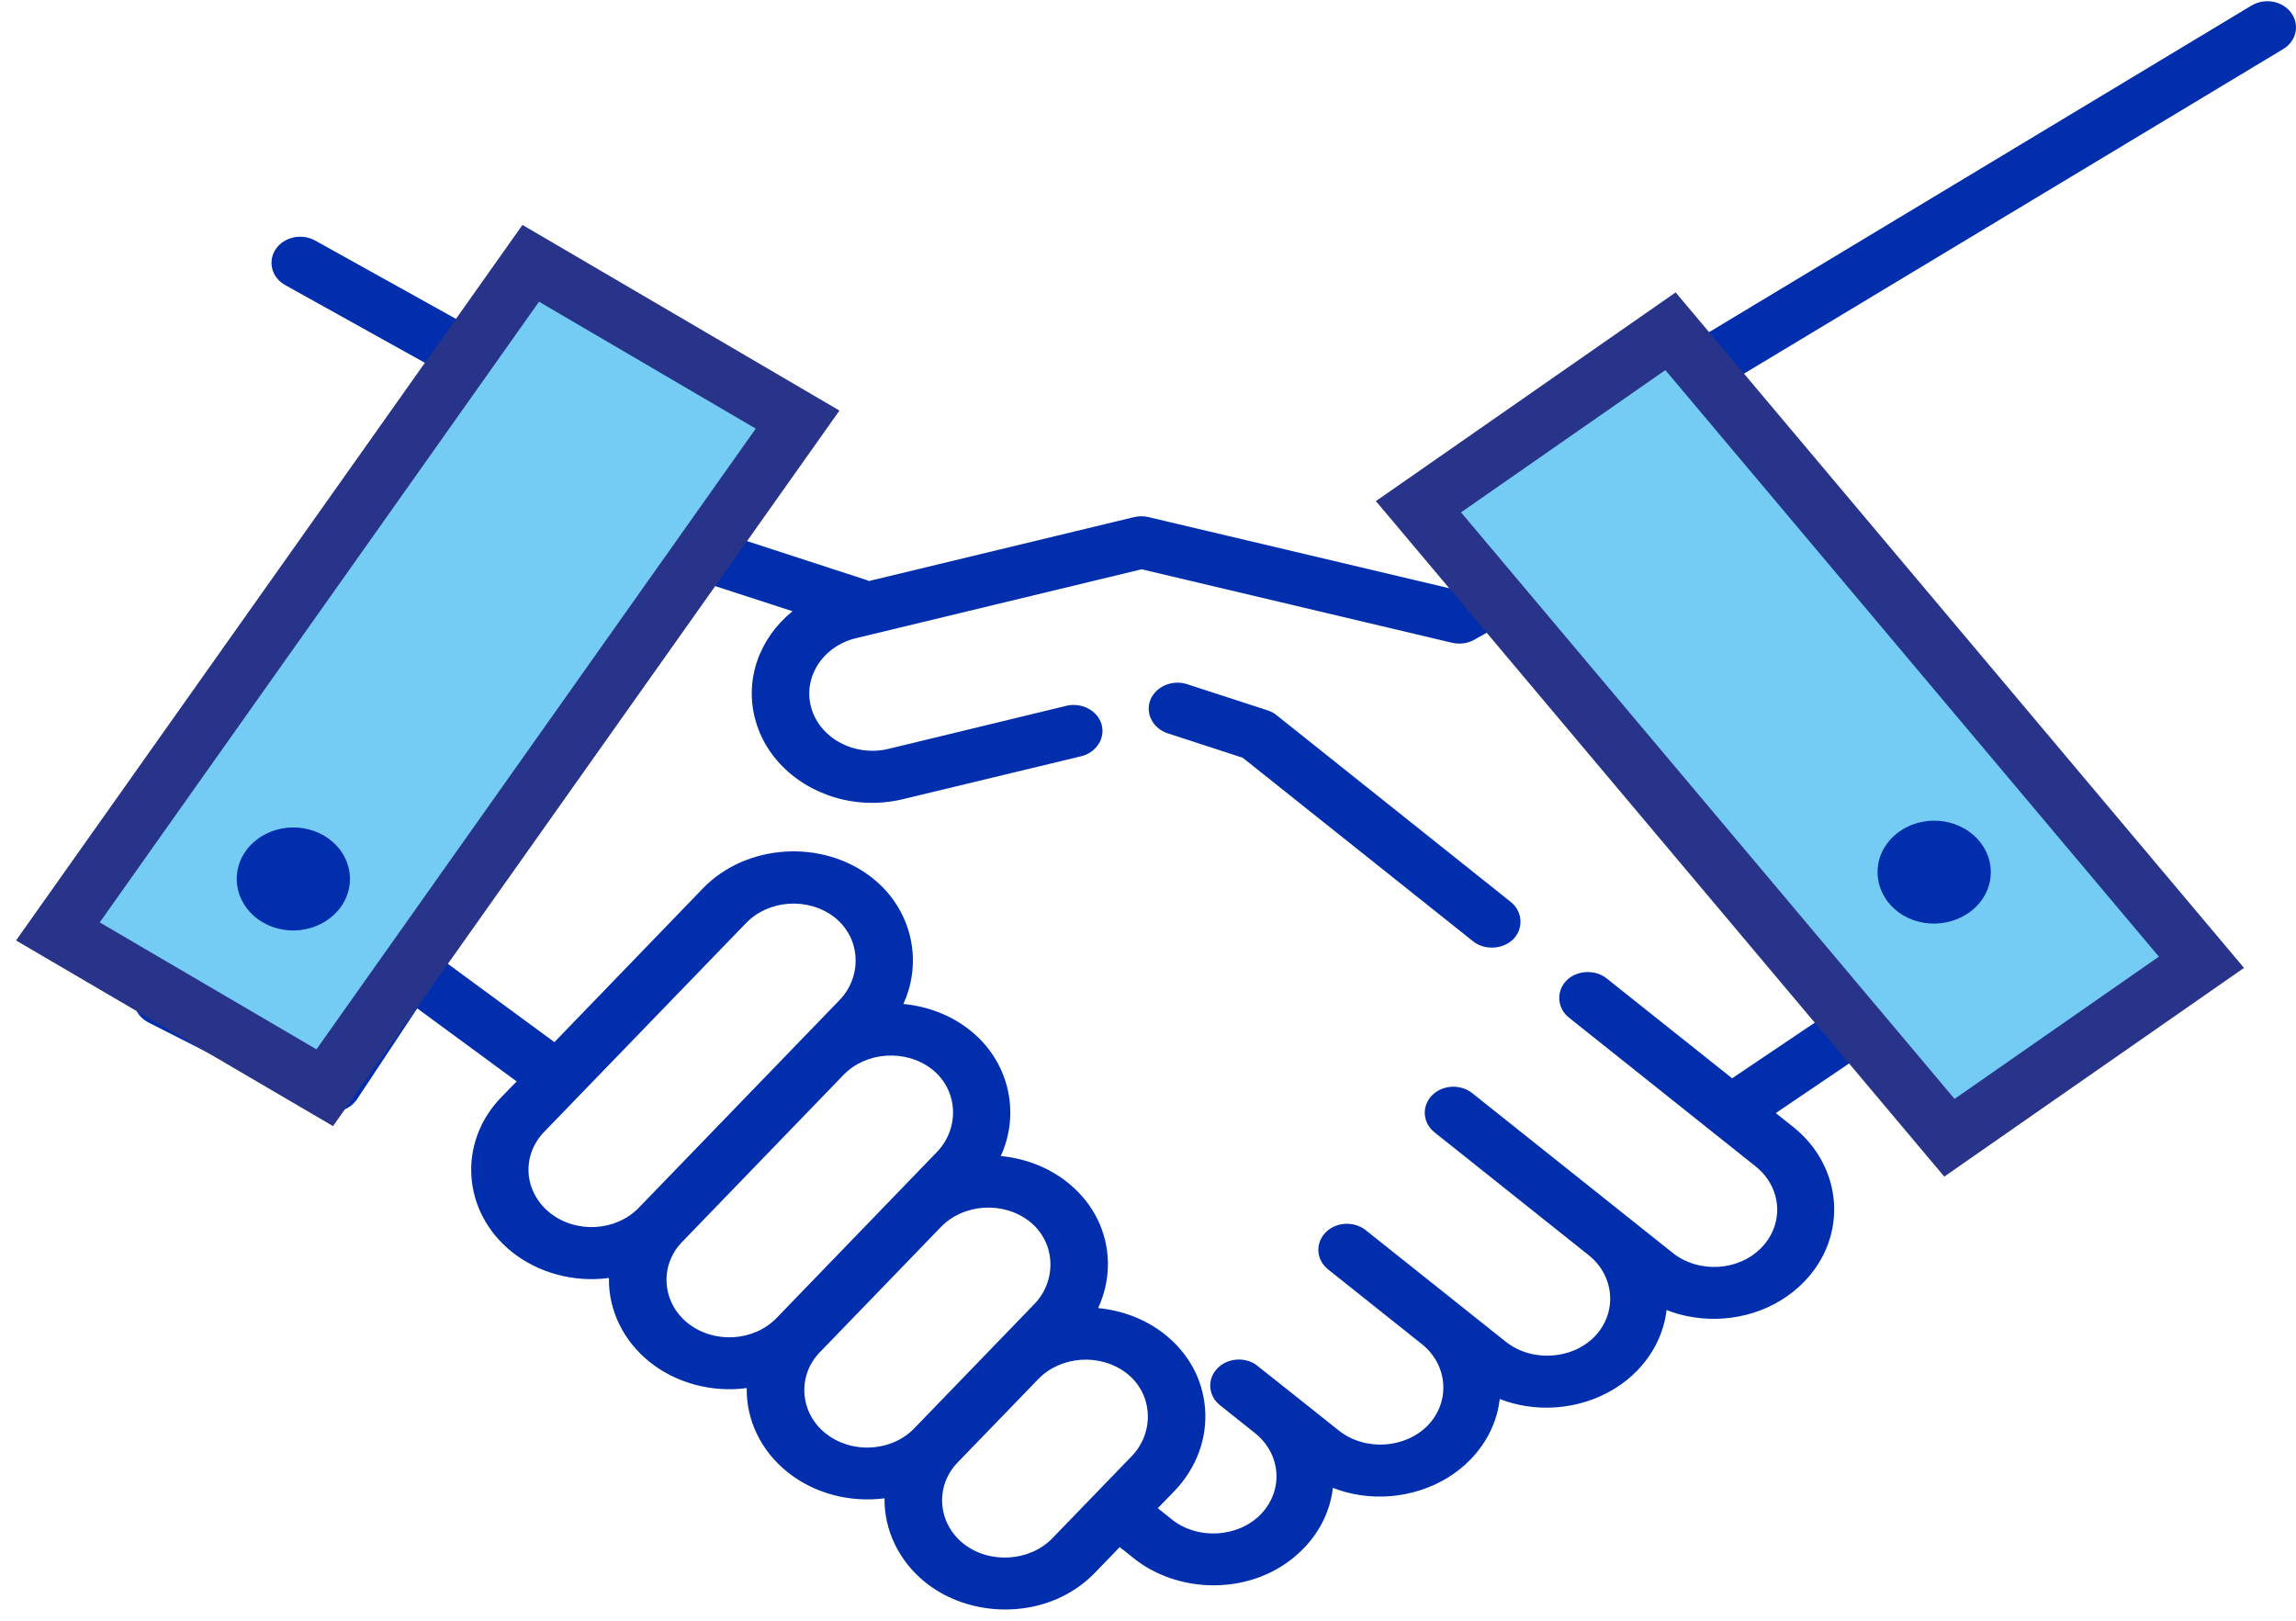 <svg width="119" height="84" viewBox="0 0 119 84" fill="none" xmlns="http://www.w3.org/2000/svg">
<path d="M66.159 37.063C66.015 36.946 65.829 36.851 65.644 36.8L61.522 35.459C60.757 35.21 59.895 35.584 59.621 36.28C59.348 36.975 59.758 37.759 60.523 38.008L64.412 39.275L76.353 48.79C76.933 49.251 77.859 49.214 78.398 48.709C78.978 48.167 78.93 47.252 78.31 46.753L66.159 37.063Z" fill="#002EAC"/>
<path d="M107.111 51.58L100.227 55.711L77.585 27.073L118.335 2.544C119.02 2.133 119.205 1.291 118.754 0.669C118.303 0.046 117.377 -0.122 116.693 0.288L74.654 25.601C73.962 26.018 73.785 26.904 74.268 27.52L76.273 30.054L75.387 30.552L59.533 26.802C59.291 26.743 59.026 26.743 58.776 26.802L45.04 30.113C45.008 30.098 44.967 30.083 44.935 30.069L37.825 27.754L38.679 26.465C39.097 25.828 38.88 25 38.18 24.619L16.335 12.468C15.635 12.08 14.717 12.278 14.29 12.915C13.863 13.552 14.081 14.387 14.781 14.775L35.37 26.231L16.697 54.466L9.145 50.635C8.428 50.269 7.526 50.504 7.124 51.155C6.721 51.807 6.979 52.628 7.695 52.994L16.504 57.462C17.197 57.813 18.09 57.594 18.501 56.978L21.625 52.261L26.778 56.048L25.973 56.876C23.703 59.227 23.952 62.823 26.537 64.889C27.905 65.98 29.757 66.478 31.561 66.236C31.529 67.899 32.31 69.503 33.679 70.594C35.047 71.686 36.899 72.184 38.703 71.942C38.671 73.605 39.452 75.209 40.821 76.3C42.189 77.399 44.041 77.889 45.845 77.655C45.821 79.31 46.594 80.914 47.962 82.013C49.951 83.61 52.938 83.873 55.225 82.658C55.805 82.35 56.328 81.954 56.763 81.5L58.035 80.182L58.768 80.768C60.765 82.357 63.744 82.621 66.039 81.398C66.618 81.09 67.134 80.695 67.577 80.24C68.454 79.332 68.954 78.234 69.082 77.113C69.525 77.289 69.992 77.413 70.475 77.487C72.601 77.816 74.807 77.106 76.224 75.633C77.078 74.747 77.601 73.663 77.73 72.506C78.173 72.682 78.64 72.806 79.115 72.879C81.24 73.209 83.447 72.499 84.864 71.026C85.717 70.14 86.241 69.049 86.378 67.899C86.829 68.075 87.296 68.199 87.77 68.272C89.84 68.595 92.038 67.957 93.519 66.419C95.79 64.068 95.524 60.472 92.94 58.407L92.038 57.689L95.999 55.008L98.616 58.319C99.075 58.897 99.985 59.051 100.637 58.656L108.713 53.814C109.398 53.404 109.591 52.562 109.132 51.939C108.713 51.339 107.795 51.17 107.111 51.58ZM28.501 62.86C27.149 61.776 27.012 59.893 28.203 58.663L38.671 47.837C39.838 46.629 41.883 46.49 43.236 47.53C44.629 48.607 44.702 50.606 43.51 51.837L33.115 62.589C31.931 63.819 29.862 63.944 28.501 62.86ZM35.643 68.573C34.307 67.503 34.17 65.592 35.345 64.376L43.719 55.711C44.887 54.503 46.932 54.364 48.285 55.404C49.678 56.48 49.75 58.48 48.558 59.71L40.257 68.302C39.073 69.532 37.004 69.657 35.643 68.573ZM45.152 75.018C44.283 75.07 43.437 74.806 42.785 74.286C41.449 73.216 41.312 71.305 42.487 70.089L48.768 63.592C49.935 62.384 51.98 62.245 53.333 63.285C54.726 64.361 54.798 66.361 53.607 67.591L47.399 74.015C46.827 74.615 46.03 74.967 45.152 75.018ZM54.541 79.728C53.365 80.944 51.264 81.068 49.927 79.999C48.59 78.93 48.454 77.018 49.629 75.802L53.816 71.473C54.984 70.265 57.029 70.126 58.382 71.166C59.775 72.242 59.847 74.242 58.655 75.472L54.541 79.728ZM89.775 55.887L83.27 50.709C82.666 50.225 81.7 50.284 81.176 50.833C80.645 51.383 80.709 52.261 81.313 52.737L90.999 60.457C92.352 61.541 92.489 63.416 91.305 64.654C90.122 65.885 88.044 66.009 86.692 64.933L76.305 56.656C75.685 56.165 74.751 56.224 74.211 56.781C73.672 57.344 73.736 58.194 74.348 58.685L82.352 65.064C83.688 66.134 83.833 68.038 82.658 69.261C81.482 70.477 79.389 70.609 78.044 69.54L70.789 63.761C70.169 63.27 69.235 63.328 68.696 63.885C68.156 64.449 68.221 65.299 68.833 65.79L73.704 69.671C75.041 70.741 75.186 72.645 74.01 73.868C72.835 75.084 70.741 75.216 69.396 74.147C69.396 74.147 65.113 70.734 65.073 70.712C64.461 70.316 63.599 70.397 63.092 70.924C62.552 71.488 62.617 72.338 63.229 72.828L65.048 74.278C66.401 75.362 66.538 77.237 65.354 78.475C64.179 79.691 62.085 79.823 60.741 78.754L60.008 78.168L60.886 77.26C62.005 76.095 62.584 74.542 62.456 72.989C62.335 71.459 61.57 70.082 60.298 69.1C59.307 68.338 58.124 67.914 56.916 67.796C57.303 66.954 57.48 66.031 57.407 65.108C57.286 63.578 56.522 62.201 55.249 61.219C54.259 60.457 53.075 60.033 51.868 59.915C52.914 57.645 52.278 54.935 50.201 53.338C49.211 52.576 48.027 52.151 46.819 52.034C47.866 49.764 47.23 47.054 45.152 45.457C42.576 43.472 38.663 43.736 36.432 46.043L28.735 54.012L23.163 49.918L36.255 30.113L41.078 31.68C39.363 33.057 38.55 35.247 39.17 37.386C39.814 39.605 41.827 41.165 44.162 41.531C45.016 41.663 45.909 41.634 46.795 41.421L56.038 39.195C56.819 39.004 57.303 38.257 57.093 37.539C56.884 36.829 56.063 36.389 55.273 36.58L46.046 38.814C44.307 39.231 42.511 38.286 42.053 36.704C41.593 35.122 42.632 33.489 44.379 33.072L59.171 29.505L75.258 33.313C75.298 33.321 75.339 33.328 75.387 33.335C75.741 33.394 76.112 33.328 76.418 33.152L78.02 32.251L94.3 52.84L89.775 55.887Z" fill="#002EAC"/>
<path d="M27.508 13.647L3 48.275L16.831 56.375L41.339 21.747L27.508 13.647Z" fill="#74CBF3" stroke="#28348A" stroke-width="3" stroke-miterlimit="10"/>
<path d="M13.614 47.801C12.253 47.002 11.858 45.347 12.736 44.109C13.614 42.871 15.433 42.513 16.794 43.311C18.155 44.109 18.549 45.757 17.672 46.995C16.786 48.24 14.974 48.599 13.614 47.801Z" fill="#002EAC"/>
<path d="M86.581 17.168L73.518 26.263L101.037 58.968L114.099 49.873L86.581 17.168Z" fill="#74CBF3" stroke="#28348A" stroke-width="3" stroke-miterlimit="10"/>
<path d="M98.657 47.449C97.296 46.651 96.901 44.995 97.779 43.758C98.657 42.52 100.476 42.161 101.837 42.959C103.198 43.758 103.592 45.406 102.715 46.644C101.829 47.881 100.009 48.24 98.657 47.449Z" fill="#002EAC"/>
</svg>

